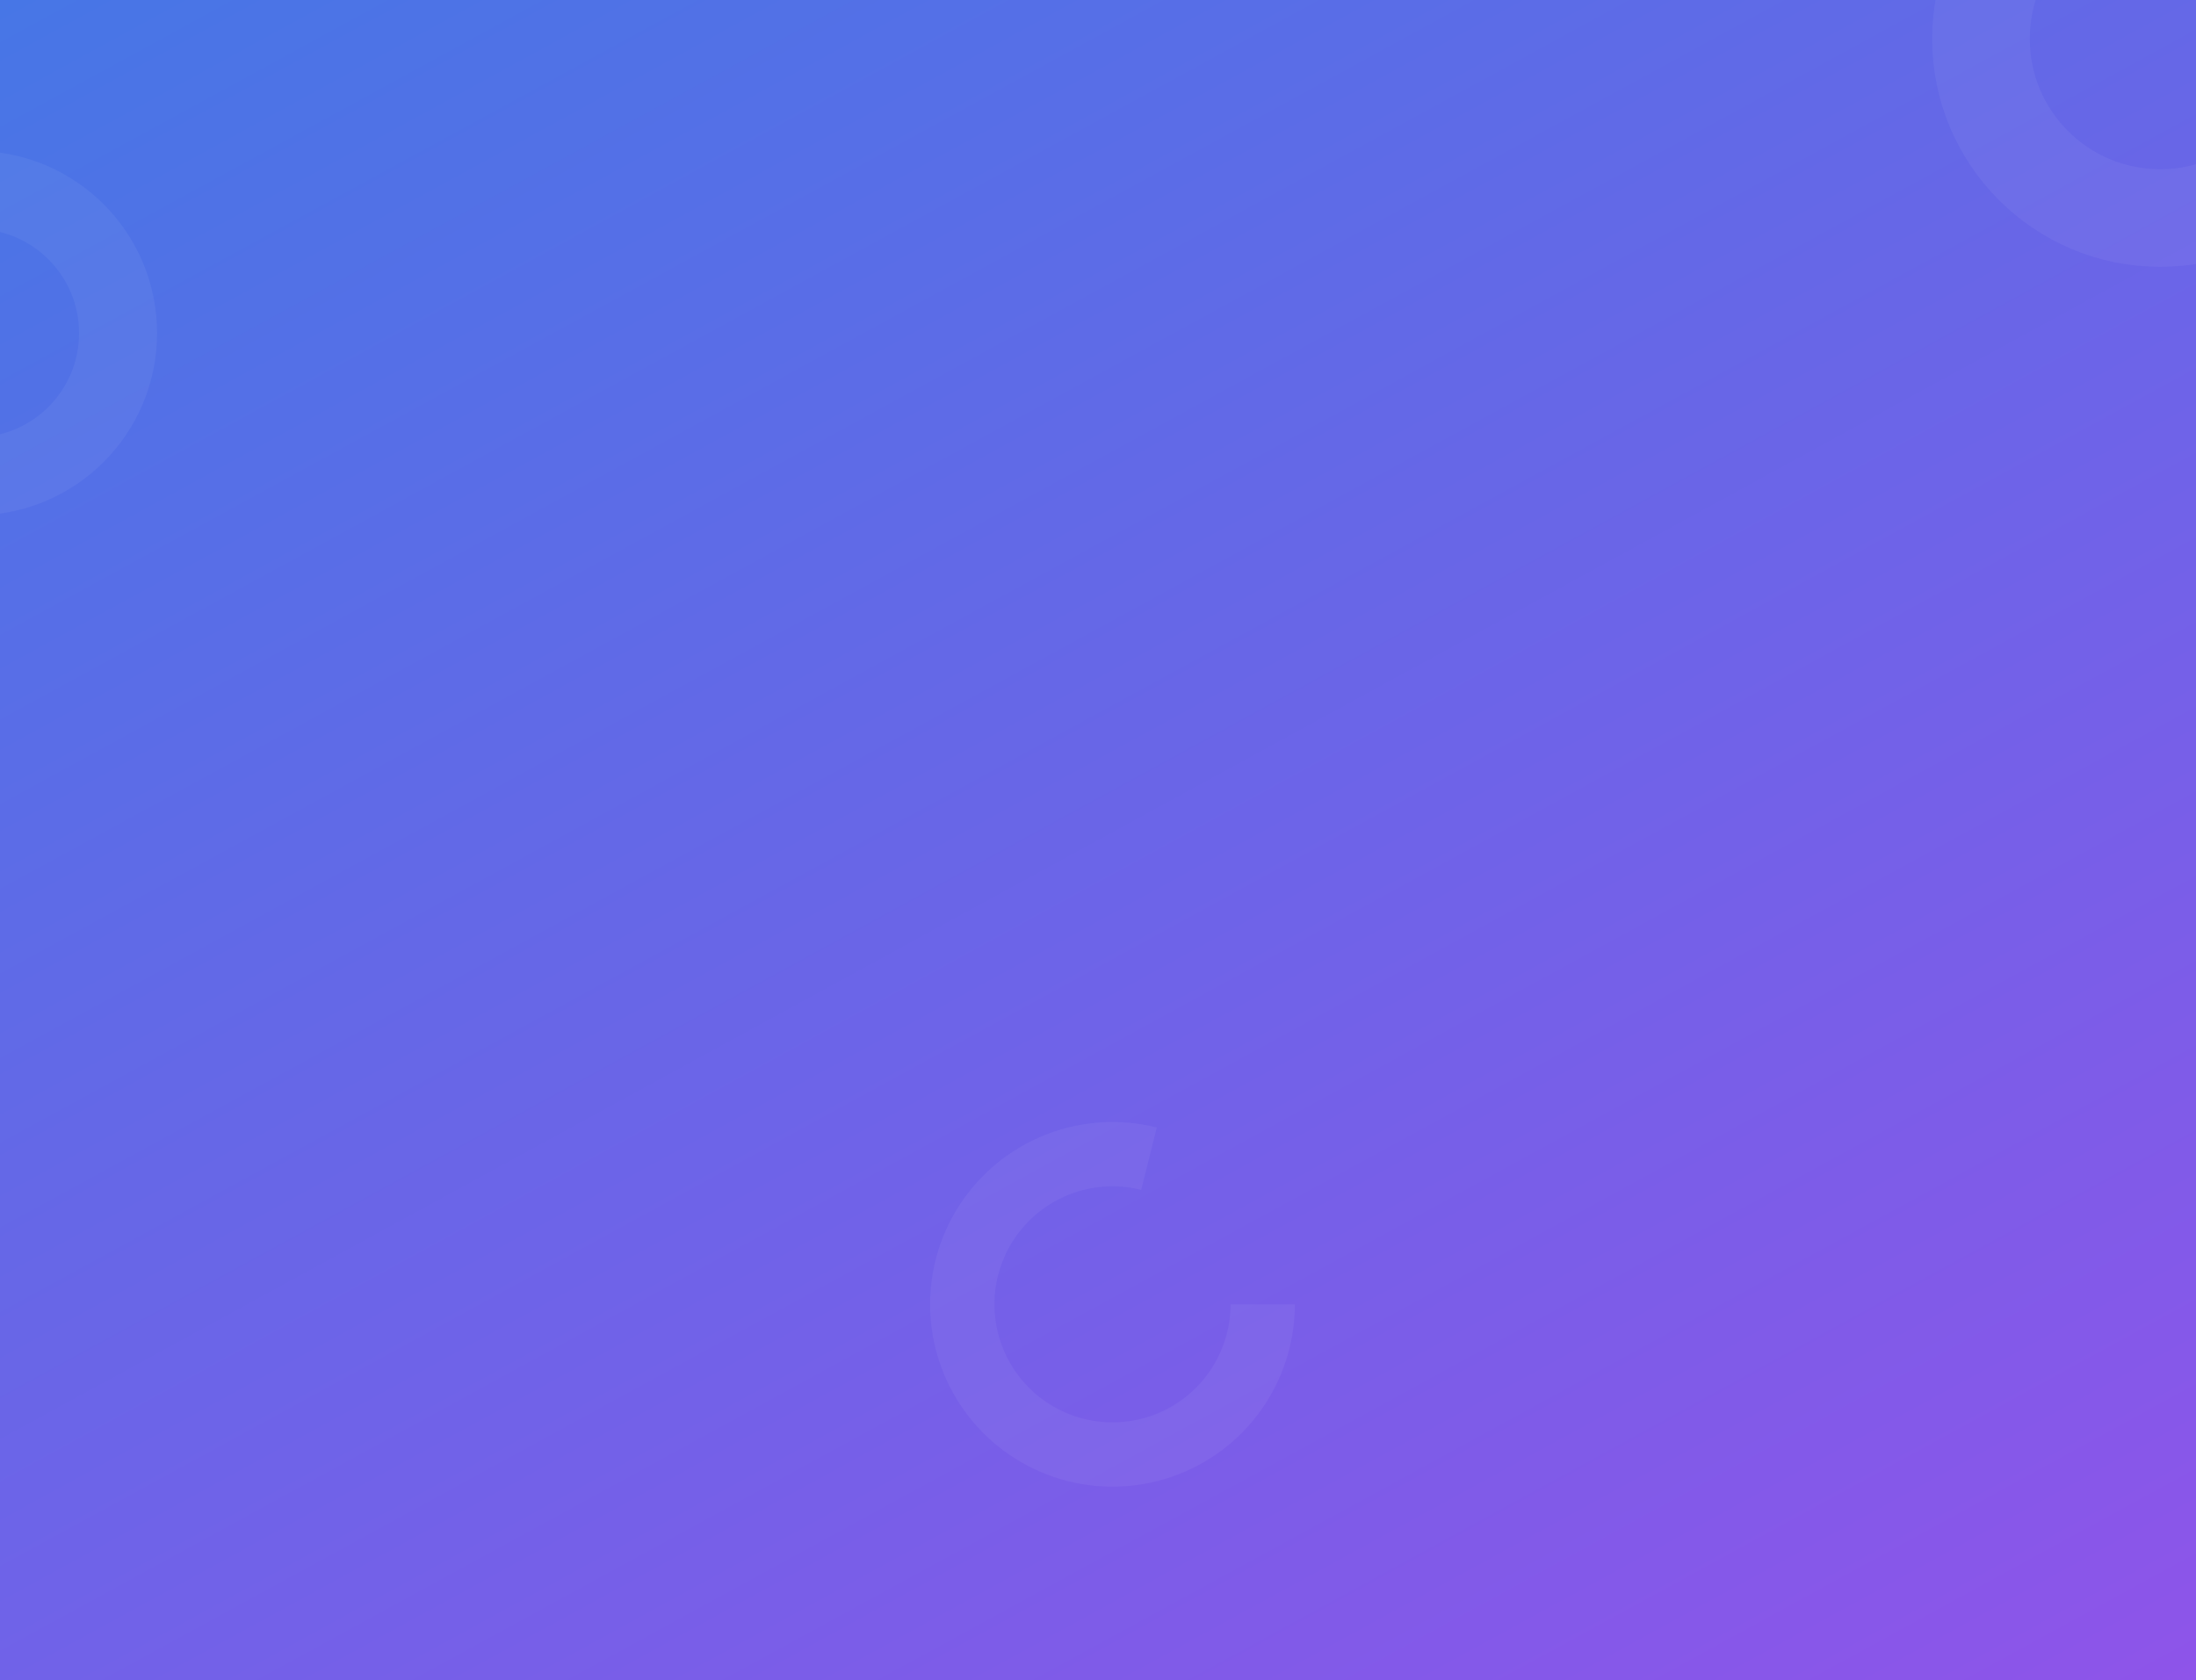 <svg width="1440" height="1102" viewBox="0 0 1440 1102" fill="none" xmlns="http://www.w3.org/2000/svg">
<rect x="0" y="0" width="1440" height="1102" fill="#333333" stroke="none"/>
<rect width="1440" height="1102" fill="url(#paint0_linear_2816_815)"/>
<circle cx="-16.5" cy="218.5" r="93.921" stroke="white" stroke-opacity="0.05" stroke-width="51.157"/>
<circle cx="1416.5" cy="25.5" r="117.5" stroke="white" stroke-opacity="0.05" stroke-width="64"/>
<path d="M828 855.5C828 876.012 821.596 896.012 809.683 912.71C797.77 929.407 780.941 941.969 761.545 948.642C742.149 955.315 721.153 955.766 701.488 949.933C681.823 944.1 664.47 932.273 651.85 916.103C639.23 899.933 631.973 880.226 631.091 859.733C630.209 839.241 635.747 818.984 646.932 801.79C658.117 784.595 674.39 771.322 693.482 763.822C712.573 756.321 733.53 754.968 753.427 759.95" stroke="white" stroke-opacity="0.05" stroke-width="42.167"/>
<defs>
<linearGradient id="paint0_linear_2816_815" x1="0" y1="0" x2="793.807" y2="1454.63" gradientUnits="userSpaceOnUse">
<stop stop-color="#4776E6"/>
<stop offset="1" stop-color="#8E54E9"/>
</linearGradient>
</defs>
</svg>
